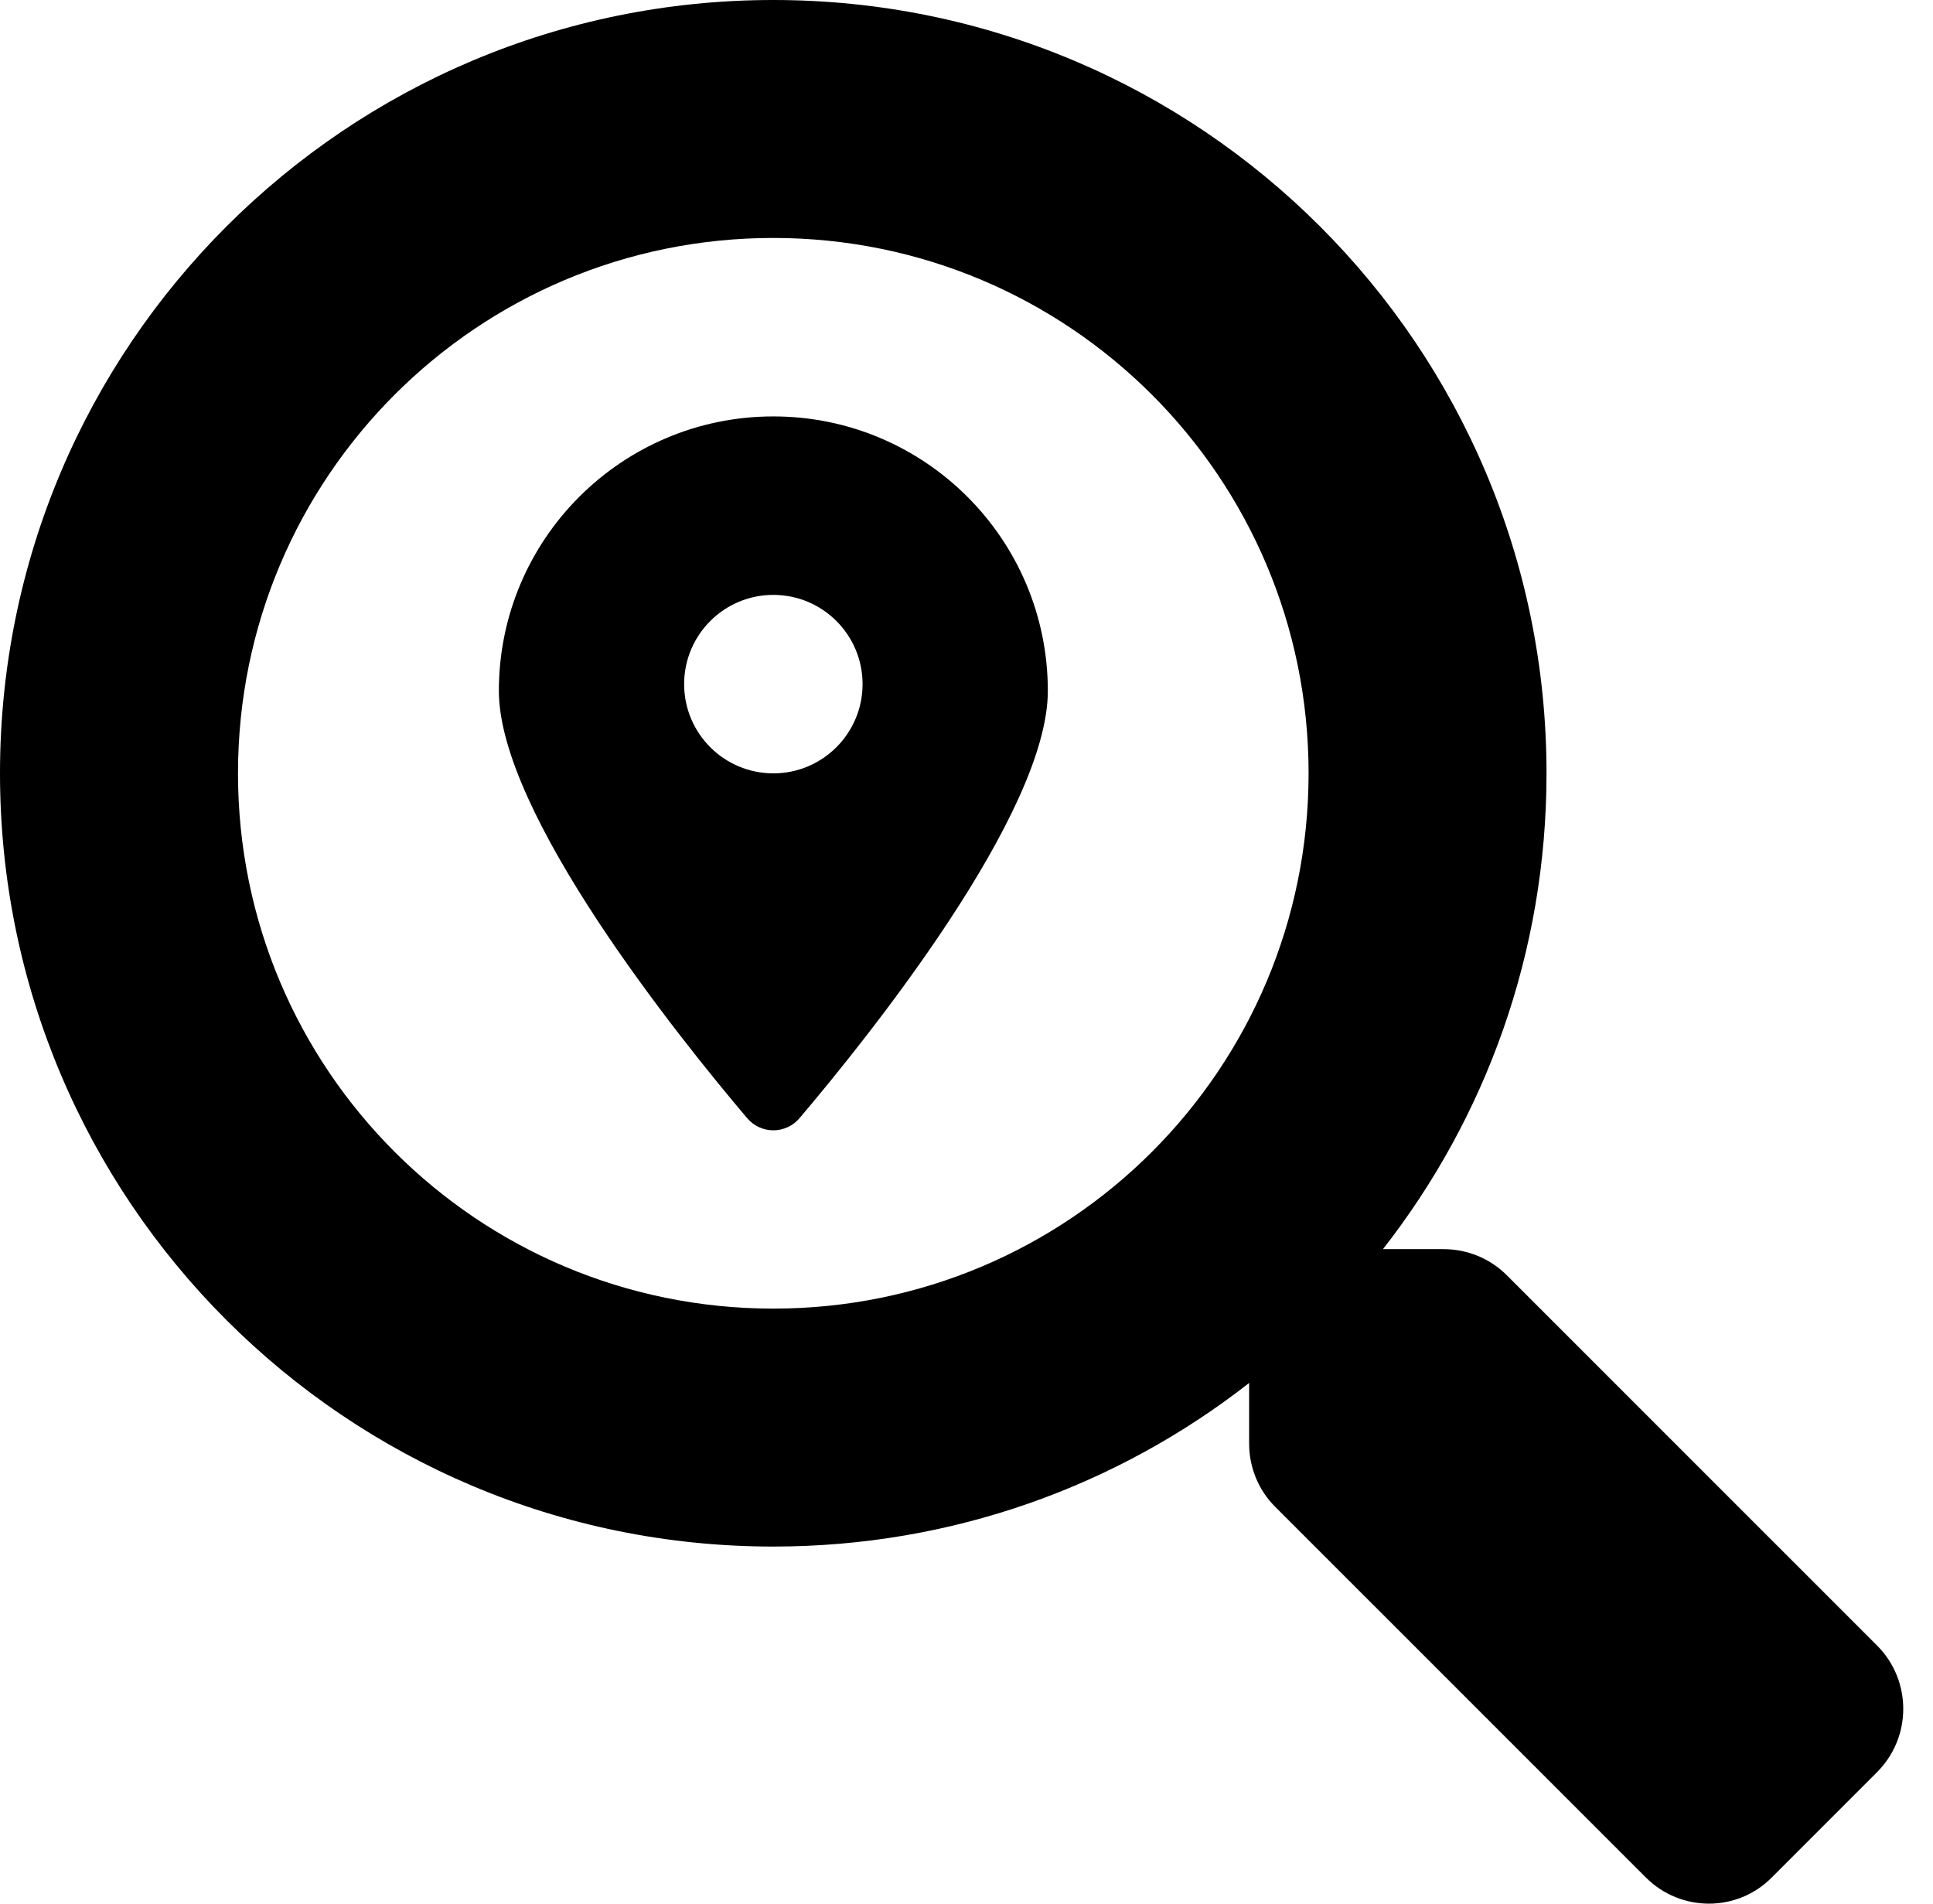 ﻿<?xml version="1.0" encoding="utf-8"?>
<svg version="1.1" xmlns:xlink="http://www.w3.org/1999/xlink" width="65px" height="64px" xmlns="http://www.w3.org/2000/svg">
  <defs>
    <pattern id="BGPattern" patternUnits="userSpaceOnUse" alignment="0 0" imageRepeat="None" />
    <mask fill="white" id="Clip1929">
      <path d="M 63.117 59.581  C 64.292 58.406  64.292 56.508  63.13 55.333  L 50.666 42.871  C 50.104 42.309  49.341 41.996  48.541 41.996  L 46.504 41.996  C 49.954 37.584  52.004 32.035  52.004 25.998  C 52.004 11.636  40.365 0  26.003 0  C 11.64 0  0 11.636  0 25.997  C 0 40.359  11.639 51.995  26.003 51.995  C 32.04 51.995  37.591 49.945  42.004 46.495  L 42.004 48.532  C 42.004 49.332  42.316 50.095  42.879 50.657  L 55.343 63.119  C 56.517 64.294  58.418 64.294  59.58 63.119  L 63.117 59.581  Z M 44.003 25.998  C 44.003 35.939  35.959 43.995  26.003 43.995  C 16.06 43.995  8.003 35.953  8.003 25.998  C 8.003 16.056  16.046 8  26.003 8  C 35.945 8  44.003 16.043  44.003 25.998  Z M 35.235 23.229  C 35.235 18.131  31.103 14  26.005 14  C 20.908 14  16.775 18.131  16.775 23.229  C 16.775 27.349  22.808 34.86  25.119 37.586  C 25.338 37.849  25.663 38.001  26.005 38.001  C 26.347 38.001  26.672 37.849  26.891 37.586  C 29.203 34.86  35.235 27.35  35.235 23.229  Z M 29.005 23  C 29.005 24.656  27.661 26  26.005 26  C 24.348 26  23.005 24.656  23.005 23  C 23.005 21.343  24.349 20  26.005 20  C 27.661 20  29.005 21.343  29.005 23  Z " fill-rule="evenodd" />
    </mask>
  </defs>
  <g>
    <path d="M 63.117 59.581  C 64.292 58.406  64.292 56.508  63.13 55.333  L 50.666 42.871  C 50.104 42.309  49.341 41.996  48.541 41.996  L 46.504 41.996  C 49.954 37.584  52.004 32.035  52.004 25.998  C 52.004 11.636  40.365 0  26.003 0  C 11.64 0  0 11.636  0 25.997  C 0 40.359  11.639 51.995  26.003 51.995  C 32.04 51.995  37.591 49.945  42.004 46.495  L 42.004 48.532  C 42.004 49.332  42.316 50.095  42.879 50.657  L 55.343 63.119  C 56.517 64.294  58.418 64.294  59.58 63.119  L 63.117 59.581  Z M 44.003 25.998  C 44.003 35.939  35.959 43.995  26.003 43.995  C 16.06 43.995  8.003 35.953  8.003 25.998  C 8.003 16.056  16.046 8  26.003 8  C 35.945 8  44.003 16.043  44.003 25.998  Z M 35.235 23.229  C 35.235 18.131  31.103 14  26.005 14  C 20.908 14  16.775 18.131  16.775 23.229  C 16.775 27.349  22.808 34.86  25.119 37.586  C 25.338 37.849  25.663 38.001  26.005 38.001  C 26.347 38.001  26.672 37.849  26.891 37.586  C 29.203 34.86  35.235 27.35  35.235 23.229  Z M 29.005 23  C 29.005 24.656  27.661 26  26.005 26  C 24.348 26  23.005 24.656  23.005 23  C 23.005 21.343  24.349 20  26.005 20  C 27.661 20  29.005 21.343  29.005 23  Z " fill-rule="nonzero" fill="rgba(0, 0, 0, 1)" stroke="none" class="fill" />
    <path d="M 63.117 59.581  C 64.292 58.406  64.292 56.508  63.13 55.333  L 50.666 42.871  C 50.104 42.309  49.341 41.996  48.541 41.996  L 46.504 41.996  C 49.954 37.584  52.004 32.035  52.004 25.998  C 52.004 11.636  40.365 0  26.003 0  C 11.64 0  0 11.636  0 25.997  C 0 40.359  11.639 51.995  26.003 51.995  C 32.04 51.995  37.591 49.945  42.004 46.495  L 42.004 48.532  C 42.004 49.332  42.316 50.095  42.879 50.657  L 55.343 63.119  C 56.517 64.294  58.418 64.294  59.58 63.119  L 63.117 59.581  Z " stroke-width="0" stroke-dasharray="0" stroke="rgba(255, 255, 255, 0)" fill="none" class="stroke" mask="url(#Clip1929)" />
    <path d="M 44.003 25.998  C 44.003 35.939  35.959 43.995  26.003 43.995  C 16.06 43.995  8.003 35.953  8.003 25.998  C 8.003 16.056  16.046 8  26.003 8  C 35.945 8  44.003 16.043  44.003 25.998  Z " stroke-width="0" stroke-dasharray="0" stroke="rgba(255, 255, 255, 0)" fill="none" class="stroke" mask="url(#Clip1929)" />
    <path d="M 35.235 23.229  C 35.235 18.131  31.103 14  26.005 14  C 20.908 14  16.775 18.131  16.775 23.229  C 16.775 27.349  22.808 34.86  25.119 37.586  C 25.338 37.849  25.663 38.001  26.005 38.001  C 26.347 38.001  26.672 37.849  26.891 37.586  C 29.203 34.86  35.235 27.35  35.235 23.229  Z " stroke-width="0" stroke-dasharray="0" stroke="rgba(255, 255, 255, 0)" fill="none" class="stroke" mask="url(#Clip1929)" />
    <path d="M 29.005 23  C 29.005 24.656  27.661 26  26.005 26  C 24.348 26  23.005 24.656  23.005 23  C 23.005 21.343  24.349 20  26.005 20  C 27.661 20  29.005 21.343  29.005 23  Z " stroke-width="0" stroke-dasharray="0" stroke="rgba(255, 255, 255, 0)" fill="none" class="stroke" mask="url(#Clip1929)" />
  </g>
</svg>